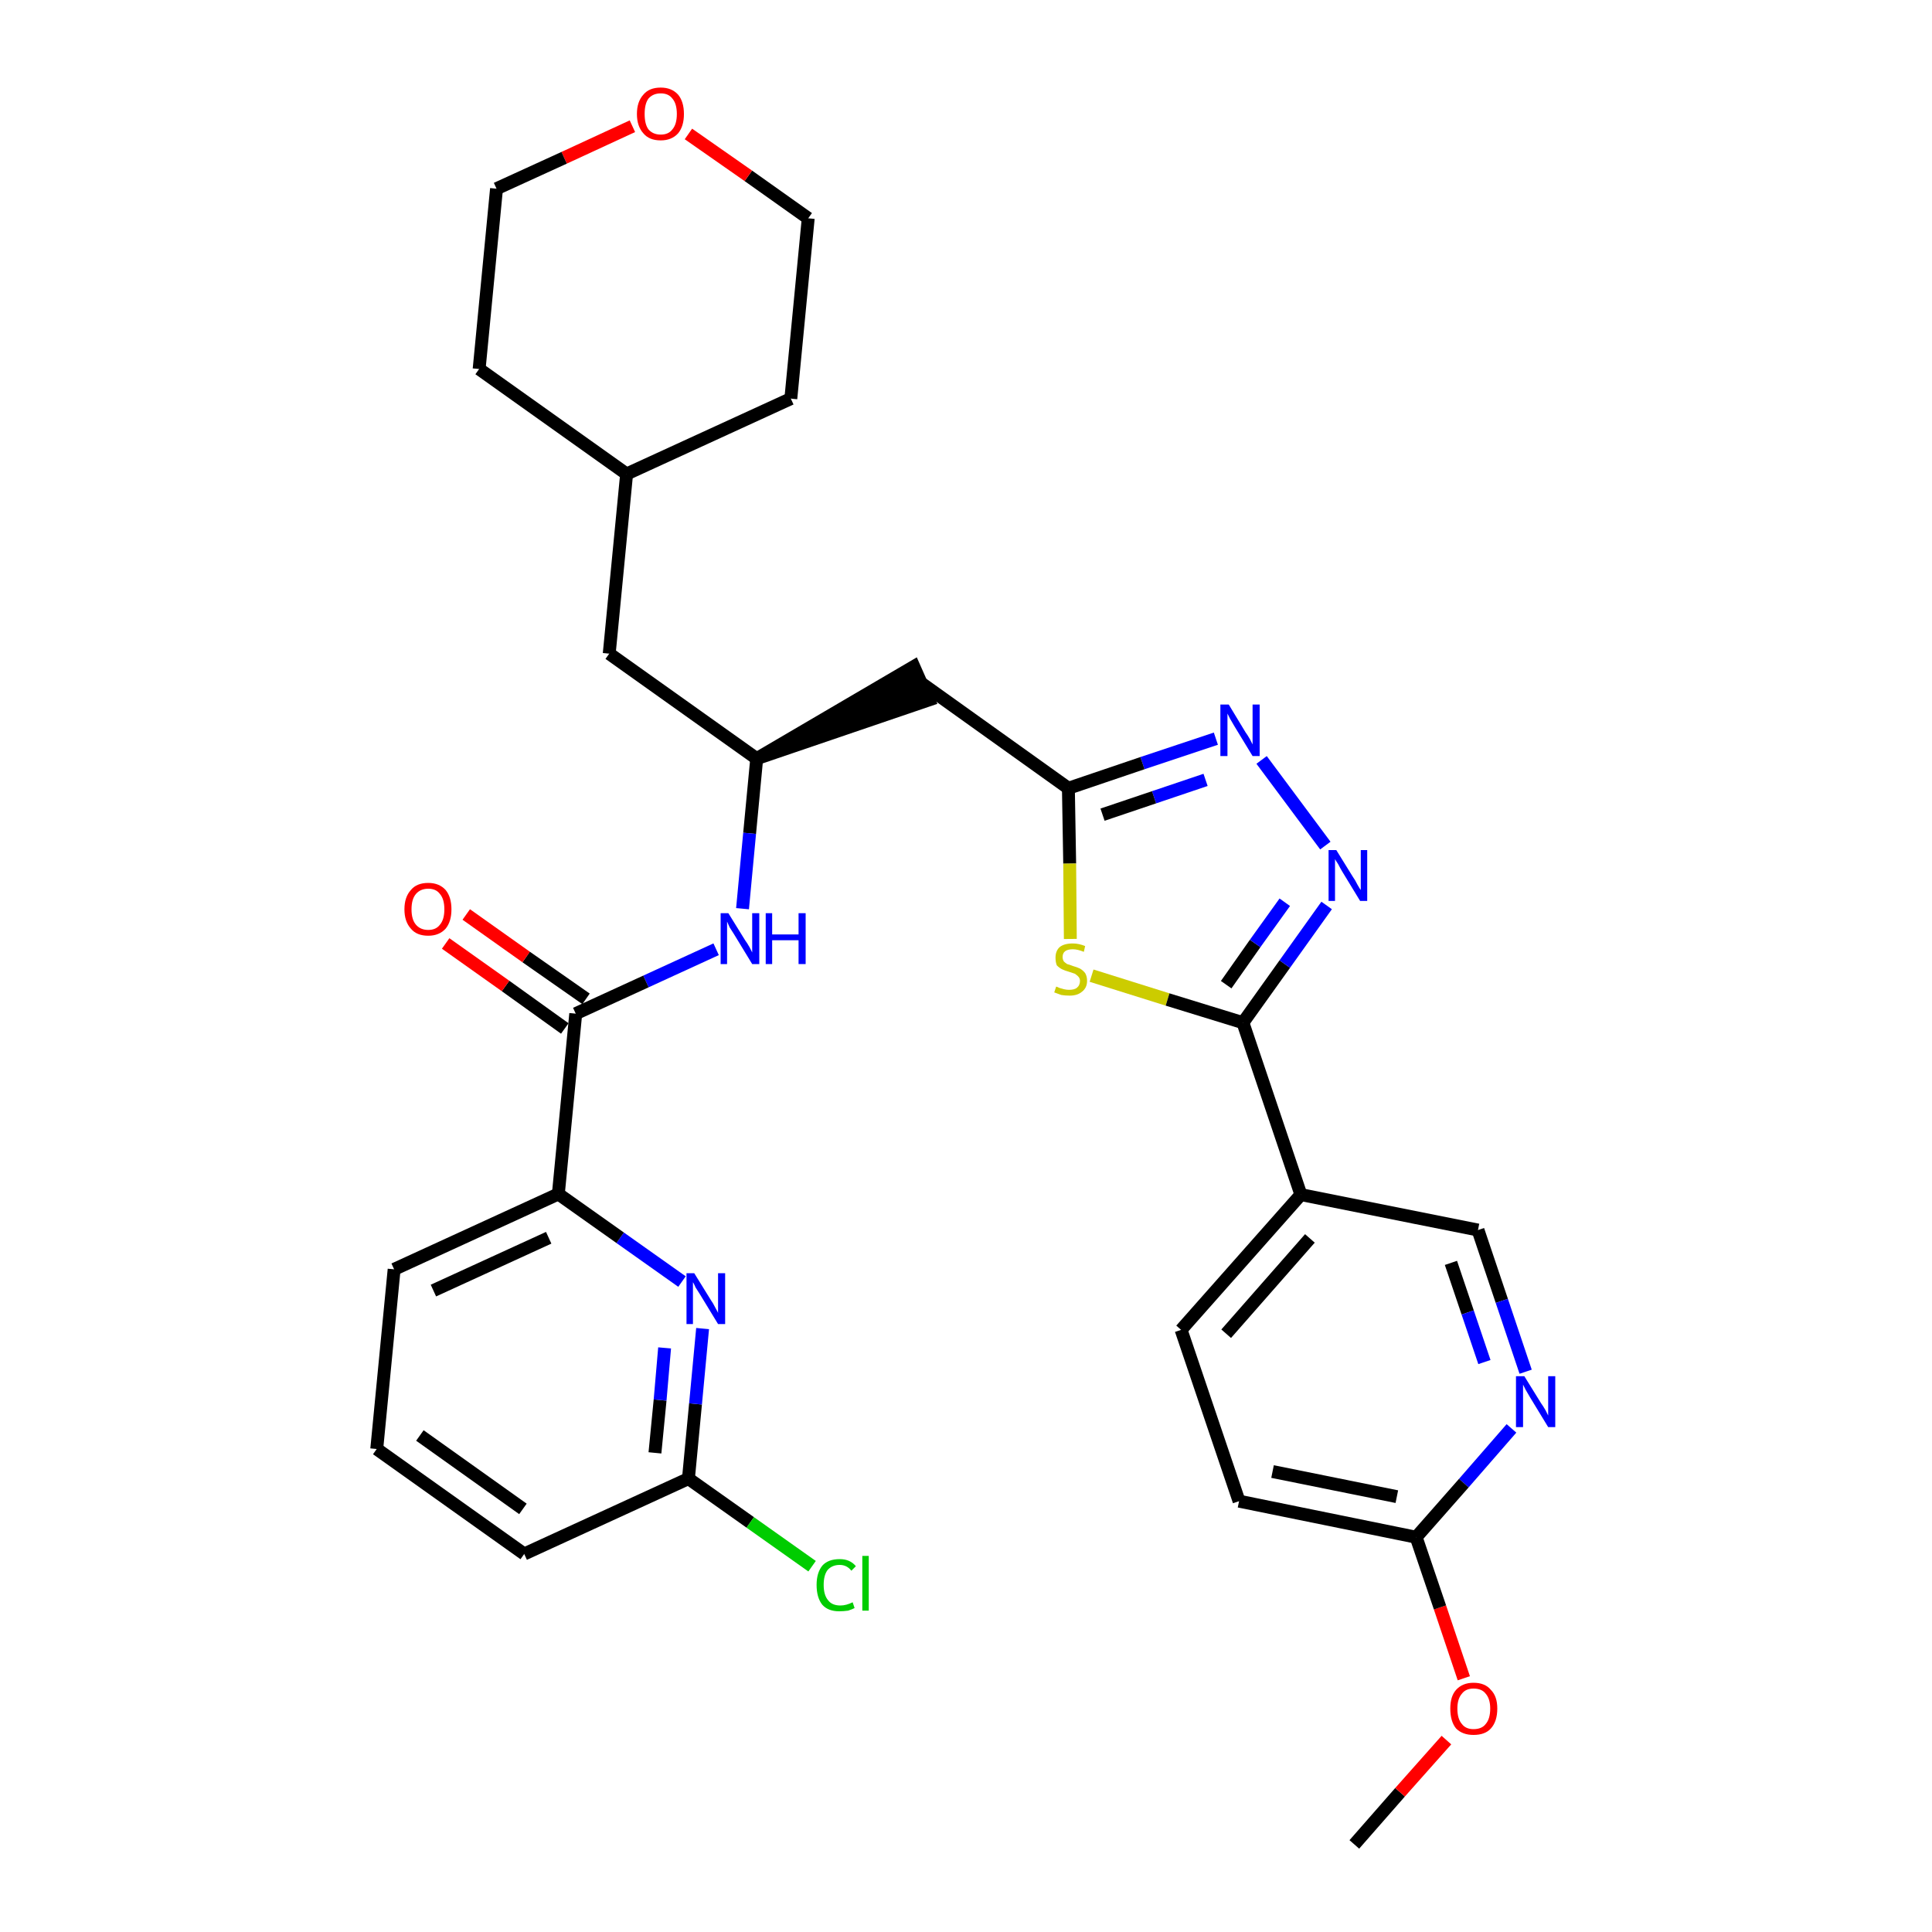 <?xml version='1.0' encoding='iso-8859-1'?>
<svg version='1.1' baseProfile='full'
              xmlns='http://www.w3.org/2000/svg'
                      xmlns:rdkit='http://www.rdkit.org/xml'
                      xmlns:xlink='http://www.w3.org/1999/xlink'
                  xml:space='preserve'
width='300px' height='300px' viewBox='0 0 300 300'>
<!-- END OF HEADER -->
<path class='bond-0 atom-0 atom-1' d='M 210.3,286.4 L 217.4,278.3' style='fill:none;fill-rule:evenodd;stroke:#000000;stroke-width:2.0px;stroke-linecap:butt;stroke-linejoin:miter;stroke-opacity:1' />
<path class='bond-0 atom-0 atom-1' d='M 217.4,278.3 L 224.6,270.2' style='fill:none;fill-rule:evenodd;stroke:#FF0000;stroke-width:2.0px;stroke-linecap:butt;stroke-linejoin:miter;stroke-opacity:1' />
<path class='bond-1 atom-1 atom-2' d='M 227.3,260.6 L 223.6,249.6' style='fill:none;fill-rule:evenodd;stroke:#FF0000;stroke-width:2.0px;stroke-linecap:butt;stroke-linejoin:miter;stroke-opacity:1' />
<path class='bond-1 atom-1 atom-2' d='M 223.6,249.6 L 219.9,238.7' style='fill:none;fill-rule:evenodd;stroke:#000000;stroke-width:2.0px;stroke-linecap:butt;stroke-linejoin:miter;stroke-opacity:1' />
<path class='bond-2 atom-2 atom-3' d='M 219.9,238.7 L 192.4,233.1' style='fill:none;fill-rule:evenodd;stroke:#000000;stroke-width:2.0px;stroke-linecap:butt;stroke-linejoin:miter;stroke-opacity:1' />
<path class='bond-2 atom-2 atom-3' d='M 216.9,232.4 L 197.6,228.5' style='fill:none;fill-rule:evenodd;stroke:#000000;stroke-width:2.0px;stroke-linecap:butt;stroke-linejoin:miter;stroke-opacity:1' />
<path class='bond-31 atom-31 atom-2' d='M 234.7,221.8 L 227.3,230.3' style='fill:none;fill-rule:evenodd;stroke:#0000FF;stroke-width:2.0px;stroke-linecap:butt;stroke-linejoin:miter;stroke-opacity:1' />
<path class='bond-31 atom-31 atom-2' d='M 227.3,230.3 L 219.9,238.7' style='fill:none;fill-rule:evenodd;stroke:#000000;stroke-width:2.0px;stroke-linecap:butt;stroke-linejoin:miter;stroke-opacity:1' />
<path class='bond-3 atom-3 atom-4' d='M 192.4,233.1 L 183.4,206.5' style='fill:none;fill-rule:evenodd;stroke:#000000;stroke-width:2.0px;stroke-linecap:butt;stroke-linejoin:miter;stroke-opacity:1' />
<path class='bond-4 atom-4 atom-5' d='M 183.4,206.5 L 202.0,185.5' style='fill:none;fill-rule:evenodd;stroke:#000000;stroke-width:2.0px;stroke-linecap:butt;stroke-linejoin:miter;stroke-opacity:1' />
<path class='bond-4 atom-4 atom-5' d='M 190.4,207.1 L 203.4,192.3' style='fill:none;fill-rule:evenodd;stroke:#000000;stroke-width:2.0px;stroke-linecap:butt;stroke-linejoin:miter;stroke-opacity:1' />
<path class='bond-5 atom-5 atom-6' d='M 202.0,185.5 L 193.0,158.8' style='fill:none;fill-rule:evenodd;stroke:#000000;stroke-width:2.0px;stroke-linecap:butt;stroke-linejoin:miter;stroke-opacity:1' />
<path class='bond-29 atom-5 atom-30' d='M 202.0,185.5 L 229.5,191.0' style='fill:none;fill-rule:evenodd;stroke:#000000;stroke-width:2.0px;stroke-linecap:butt;stroke-linejoin:miter;stroke-opacity:1' />
<path class='bond-6 atom-6 atom-7' d='M 193.0,158.8 L 199.5,149.7' style='fill:none;fill-rule:evenodd;stroke:#000000;stroke-width:2.0px;stroke-linecap:butt;stroke-linejoin:miter;stroke-opacity:1' />
<path class='bond-6 atom-6 atom-7' d='M 199.5,149.7 L 206.0,140.6' style='fill:none;fill-rule:evenodd;stroke:#0000FF;stroke-width:2.0px;stroke-linecap:butt;stroke-linejoin:miter;stroke-opacity:1' />
<path class='bond-6 atom-6 atom-7' d='M 190.4,152.9 L 194.9,146.5' style='fill:none;fill-rule:evenodd;stroke:#000000;stroke-width:2.0px;stroke-linecap:butt;stroke-linejoin:miter;stroke-opacity:1' />
<path class='bond-6 atom-6 atom-7' d='M 194.9,146.5 L 199.5,140.1' style='fill:none;fill-rule:evenodd;stroke:#0000FF;stroke-width:2.0px;stroke-linecap:butt;stroke-linejoin:miter;stroke-opacity:1' />
<path class='bond-32 atom-29 atom-6' d='M 169.5,151.5 L 181.3,155.2' style='fill:none;fill-rule:evenodd;stroke:#CCCC00;stroke-width:2.0px;stroke-linecap:butt;stroke-linejoin:miter;stroke-opacity:1' />
<path class='bond-32 atom-29 atom-6' d='M 181.3,155.2 L 193.0,158.8' style='fill:none;fill-rule:evenodd;stroke:#000000;stroke-width:2.0px;stroke-linecap:butt;stroke-linejoin:miter;stroke-opacity:1' />
<path class='bond-7 atom-7 atom-8' d='M 205.8,131.3 L 195.9,118.0' style='fill:none;fill-rule:evenodd;stroke:#0000FF;stroke-width:2.0px;stroke-linecap:butt;stroke-linejoin:miter;stroke-opacity:1' />
<path class='bond-8 atom-8 atom-9' d='M 188.8,114.7 L 177.4,118.5' style='fill:none;fill-rule:evenodd;stroke:#0000FF;stroke-width:2.0px;stroke-linecap:butt;stroke-linejoin:miter;stroke-opacity:1' />
<path class='bond-8 atom-8 atom-9' d='M 177.4,118.5 L 165.9,122.4' style='fill:none;fill-rule:evenodd;stroke:#000000;stroke-width:2.0px;stroke-linecap:butt;stroke-linejoin:miter;stroke-opacity:1' />
<path class='bond-8 atom-8 atom-9' d='M 187.2,121.1 L 179.2,123.8' style='fill:none;fill-rule:evenodd;stroke:#0000FF;stroke-width:2.0px;stroke-linecap:butt;stroke-linejoin:miter;stroke-opacity:1' />
<path class='bond-8 atom-8 atom-9' d='M 179.2,123.8 L 171.2,126.5' style='fill:none;fill-rule:evenodd;stroke:#000000;stroke-width:2.0px;stroke-linecap:butt;stroke-linejoin:miter;stroke-opacity:1' />
<path class='bond-9 atom-9 atom-10' d='M 165.9,122.4 L 143.1,106.1' style='fill:none;fill-rule:evenodd;stroke:#000000;stroke-width:2.0px;stroke-linecap:butt;stroke-linejoin:miter;stroke-opacity:1' />
<path class='bond-28 atom-9 atom-29' d='M 165.9,122.4 L 166.1,134.1' style='fill:none;fill-rule:evenodd;stroke:#000000;stroke-width:2.0px;stroke-linecap:butt;stroke-linejoin:miter;stroke-opacity:1' />
<path class='bond-28 atom-9 atom-29' d='M 166.1,134.1 L 166.2,145.8' style='fill:none;fill-rule:evenodd;stroke:#CCCC00;stroke-width:2.0px;stroke-linecap:butt;stroke-linejoin:miter;stroke-opacity:1' />
<path class='bond-10 atom-11 atom-10' d='M 117.5,117.8 L 144.2,108.7 L 141.9,103.5 Z' style='fill:#000000;fill-rule:evenodd;fill-opacity:1;stroke:#000000;stroke-width:2.0px;stroke-linecap:butt;stroke-linejoin:miter;stroke-opacity:1;' />
<path class='bond-11 atom-11 atom-12' d='M 117.5,117.8 L 94.6,101.5' style='fill:none;fill-rule:evenodd;stroke:#000000;stroke-width:2.0px;stroke-linecap:butt;stroke-linejoin:miter;stroke-opacity:1' />
<path class='bond-18 atom-11 atom-19' d='M 117.5,117.8 L 116.4,129.4' style='fill:none;fill-rule:evenodd;stroke:#000000;stroke-width:2.0px;stroke-linecap:butt;stroke-linejoin:miter;stroke-opacity:1' />
<path class='bond-18 atom-11 atom-19' d='M 116.4,129.4 L 115.3,141.1' style='fill:none;fill-rule:evenodd;stroke:#0000FF;stroke-width:2.0px;stroke-linecap:butt;stroke-linejoin:miter;stroke-opacity:1' />
<path class='bond-12 atom-12 atom-13' d='M 94.6,101.5 L 97.3,73.6' style='fill:none;fill-rule:evenodd;stroke:#000000;stroke-width:2.0px;stroke-linecap:butt;stroke-linejoin:miter;stroke-opacity:1' />
<path class='bond-13 atom-13 atom-14' d='M 97.3,73.6 L 122.8,61.9' style='fill:none;fill-rule:evenodd;stroke:#000000;stroke-width:2.0px;stroke-linecap:butt;stroke-linejoin:miter;stroke-opacity:1' />
<path class='bond-33 atom-18 atom-13' d='M 74.4,57.3 L 97.3,73.6' style='fill:none;fill-rule:evenodd;stroke:#000000;stroke-width:2.0px;stroke-linecap:butt;stroke-linejoin:miter;stroke-opacity:1' />
<path class='bond-14 atom-14 atom-15' d='M 122.8,61.9 L 125.5,33.9' style='fill:none;fill-rule:evenodd;stroke:#000000;stroke-width:2.0px;stroke-linecap:butt;stroke-linejoin:miter;stroke-opacity:1' />
<path class='bond-15 atom-15 atom-16' d='M 125.5,33.9 L 116.2,27.3' style='fill:none;fill-rule:evenodd;stroke:#000000;stroke-width:2.0px;stroke-linecap:butt;stroke-linejoin:miter;stroke-opacity:1' />
<path class='bond-15 atom-15 atom-16' d='M 116.2,27.3 L 106.9,20.8' style='fill:none;fill-rule:evenodd;stroke:#FF0000;stroke-width:2.0px;stroke-linecap:butt;stroke-linejoin:miter;stroke-opacity:1' />
<path class='bond-16 atom-16 atom-17' d='M 98.2,19.6 L 87.6,24.5' style='fill:none;fill-rule:evenodd;stroke:#FF0000;stroke-width:2.0px;stroke-linecap:butt;stroke-linejoin:miter;stroke-opacity:1' />
<path class='bond-16 atom-16 atom-17' d='M 87.6,24.5 L 77.1,29.3' style='fill:none;fill-rule:evenodd;stroke:#000000;stroke-width:2.0px;stroke-linecap:butt;stroke-linejoin:miter;stroke-opacity:1' />
<path class='bond-17 atom-17 atom-18' d='M 77.1,29.3 L 74.4,57.3' style='fill:none;fill-rule:evenodd;stroke:#000000;stroke-width:2.0px;stroke-linecap:butt;stroke-linejoin:miter;stroke-opacity:1' />
<path class='bond-19 atom-19 atom-20' d='M 111.2,147.4 L 100.3,152.4' style='fill:none;fill-rule:evenodd;stroke:#0000FF;stroke-width:2.0px;stroke-linecap:butt;stroke-linejoin:miter;stroke-opacity:1' />
<path class='bond-19 atom-19 atom-20' d='M 100.3,152.4 L 89.4,157.4' style='fill:none;fill-rule:evenodd;stroke:#000000;stroke-width:2.0px;stroke-linecap:butt;stroke-linejoin:miter;stroke-opacity:1' />
<path class='bond-20 atom-20 atom-21' d='M 91.0,155.1 L 81.7,148.6' style='fill:none;fill-rule:evenodd;stroke:#000000;stroke-width:2.0px;stroke-linecap:butt;stroke-linejoin:miter;stroke-opacity:1' />
<path class='bond-20 atom-20 atom-21' d='M 81.7,148.6 L 72.4,142.0' style='fill:none;fill-rule:evenodd;stroke:#FF0000;stroke-width:2.0px;stroke-linecap:butt;stroke-linejoin:miter;stroke-opacity:1' />
<path class='bond-20 atom-20 atom-21' d='M 87.7,159.7 L 78.5,153.1' style='fill:none;fill-rule:evenodd;stroke:#000000;stroke-width:2.0px;stroke-linecap:butt;stroke-linejoin:miter;stroke-opacity:1' />
<path class='bond-20 atom-20 atom-21' d='M 78.5,153.1 L 69.2,146.5' style='fill:none;fill-rule:evenodd;stroke:#FF0000;stroke-width:2.0px;stroke-linecap:butt;stroke-linejoin:miter;stroke-opacity:1' />
<path class='bond-21 atom-20 atom-22' d='M 89.4,157.4 L 86.7,185.4' style='fill:none;fill-rule:evenodd;stroke:#000000;stroke-width:2.0px;stroke-linecap:butt;stroke-linejoin:miter;stroke-opacity:1' />
<path class='bond-22 atom-22 atom-23' d='M 86.7,185.4 L 61.2,197.1' style='fill:none;fill-rule:evenodd;stroke:#000000;stroke-width:2.0px;stroke-linecap:butt;stroke-linejoin:miter;stroke-opacity:1' />
<path class='bond-22 atom-22 atom-23' d='M 85.2,192.2 L 67.3,200.4' style='fill:none;fill-rule:evenodd;stroke:#000000;stroke-width:2.0px;stroke-linecap:butt;stroke-linejoin:miter;stroke-opacity:1' />
<path class='bond-34 atom-28 atom-22' d='M 105.9,199.0 L 96.3,192.2' style='fill:none;fill-rule:evenodd;stroke:#0000FF;stroke-width:2.0px;stroke-linecap:butt;stroke-linejoin:miter;stroke-opacity:1' />
<path class='bond-34 atom-28 atom-22' d='M 96.3,192.2 L 86.7,185.4' style='fill:none;fill-rule:evenodd;stroke:#000000;stroke-width:2.0px;stroke-linecap:butt;stroke-linejoin:miter;stroke-opacity:1' />
<path class='bond-23 atom-23 atom-24' d='M 61.2,197.1 L 58.5,225.0' style='fill:none;fill-rule:evenodd;stroke:#000000;stroke-width:2.0px;stroke-linecap:butt;stroke-linejoin:miter;stroke-opacity:1' />
<path class='bond-24 atom-24 atom-25' d='M 58.5,225.0 L 81.4,241.3' style='fill:none;fill-rule:evenodd;stroke:#000000;stroke-width:2.0px;stroke-linecap:butt;stroke-linejoin:miter;stroke-opacity:1' />
<path class='bond-24 atom-24 atom-25' d='M 65.2,222.9 L 81.2,234.3' style='fill:none;fill-rule:evenodd;stroke:#000000;stroke-width:2.0px;stroke-linecap:butt;stroke-linejoin:miter;stroke-opacity:1' />
<path class='bond-25 atom-25 atom-26' d='M 81.4,241.3 L 106.9,229.6' style='fill:none;fill-rule:evenodd;stroke:#000000;stroke-width:2.0px;stroke-linecap:butt;stroke-linejoin:miter;stroke-opacity:1' />
<path class='bond-26 atom-26 atom-27' d='M 106.9,229.6 L 116.5,236.4' style='fill:none;fill-rule:evenodd;stroke:#000000;stroke-width:2.0px;stroke-linecap:butt;stroke-linejoin:miter;stroke-opacity:1' />
<path class='bond-26 atom-26 atom-27' d='M 116.5,236.4 L 126.1,243.2' style='fill:none;fill-rule:evenodd;stroke:#00CC00;stroke-width:2.0px;stroke-linecap:butt;stroke-linejoin:miter;stroke-opacity:1' />
<path class='bond-27 atom-26 atom-28' d='M 106.9,229.6 L 108.0,218.0' style='fill:none;fill-rule:evenodd;stroke:#000000;stroke-width:2.0px;stroke-linecap:butt;stroke-linejoin:miter;stroke-opacity:1' />
<path class='bond-27 atom-26 atom-28' d='M 108.0,218.0 L 109.1,206.3' style='fill:none;fill-rule:evenodd;stroke:#0000FF;stroke-width:2.0px;stroke-linecap:butt;stroke-linejoin:miter;stroke-opacity:1' />
<path class='bond-27 atom-26 atom-28' d='M 101.7,225.6 L 102.5,217.4' style='fill:none;fill-rule:evenodd;stroke:#000000;stroke-width:2.0px;stroke-linecap:butt;stroke-linejoin:miter;stroke-opacity:1' />
<path class='bond-27 atom-26 atom-28' d='M 102.5,217.4 L 103.2,209.3' style='fill:none;fill-rule:evenodd;stroke:#0000FF;stroke-width:2.0px;stroke-linecap:butt;stroke-linejoin:miter;stroke-opacity:1' />
<path class='bond-30 atom-30 atom-31' d='M 229.5,191.0 L 233.2,202.0' style='fill:none;fill-rule:evenodd;stroke:#000000;stroke-width:2.0px;stroke-linecap:butt;stroke-linejoin:miter;stroke-opacity:1' />
<path class='bond-30 atom-30 atom-31' d='M 233.2,202.0 L 236.9,213.0' style='fill:none;fill-rule:evenodd;stroke:#0000FF;stroke-width:2.0px;stroke-linecap:butt;stroke-linejoin:miter;stroke-opacity:1' />
<path class='bond-30 atom-30 atom-31' d='M 225.3,196.1 L 227.9,203.8' style='fill:none;fill-rule:evenodd;stroke:#000000;stroke-width:2.0px;stroke-linecap:butt;stroke-linejoin:miter;stroke-opacity:1' />
<path class='bond-30 atom-30 atom-31' d='M 227.9,203.8 L 230.5,211.5' style='fill:none;fill-rule:evenodd;stroke:#0000FF;stroke-width:2.0px;stroke-linecap:butt;stroke-linejoin:miter;stroke-opacity:1' />
<path  class='atom-1' d='M 225.2 265.3
Q 225.2 263.4, 226.1 262.4
Q 227.1 261.3, 228.8 261.3
Q 230.6 261.3, 231.5 262.4
Q 232.5 263.4, 232.5 265.3
Q 232.5 267.3, 231.5 268.4
Q 230.6 269.4, 228.8 269.4
Q 227.1 269.4, 226.1 268.4
Q 225.2 267.3, 225.2 265.3
M 228.8 268.5
Q 230.1 268.5, 230.7 267.7
Q 231.4 266.9, 231.4 265.3
Q 231.4 263.8, 230.7 263.0
Q 230.1 262.2, 228.8 262.2
Q 227.6 262.2, 227.0 263.0
Q 226.3 263.8, 226.3 265.3
Q 226.3 266.9, 227.0 267.7
Q 227.6 268.5, 228.8 268.5
' fill='#FF0000'/>
<path  class='atom-7' d='M 207.5 132.0
L 210.1 136.2
Q 210.4 136.6, 210.8 137.4
Q 211.2 138.1, 211.3 138.2
L 211.3 132.0
L 212.3 132.0
L 212.3 139.9
L 211.2 139.9
L 208.4 135.3
Q 208.1 134.8, 207.8 134.2
Q 207.4 133.6, 207.3 133.4
L 207.3 139.9
L 206.3 139.9
L 206.3 132.0
L 207.5 132.0
' fill='#0000FF'/>
<path  class='atom-8' d='M 190.8 109.4
L 193.4 113.7
Q 193.7 114.1, 194.1 114.8
Q 194.5 115.6, 194.5 115.6
L 194.5 109.4
L 195.6 109.4
L 195.6 117.4
L 194.5 117.4
L 191.7 112.8
Q 191.4 112.3, 191.0 111.6
Q 190.7 111.0, 190.6 110.8
L 190.6 117.4
L 189.5 117.4
L 189.5 109.4
L 190.8 109.4
' fill='#0000FF'/>
<path  class='atom-16' d='M 98.9 17.7
Q 98.9 15.8, 99.9 14.7
Q 100.8 13.6, 102.6 13.6
Q 104.3 13.6, 105.3 14.7
Q 106.2 15.8, 106.2 17.7
Q 106.2 19.6, 105.3 20.7
Q 104.3 21.8, 102.6 21.8
Q 100.8 21.8, 99.9 20.7
Q 98.9 19.6, 98.9 17.7
M 102.6 20.9
Q 103.8 20.9, 104.4 20.1
Q 105.1 19.3, 105.1 17.7
Q 105.1 16.1, 104.4 15.3
Q 103.8 14.5, 102.6 14.5
Q 101.4 14.5, 100.7 15.3
Q 100.1 16.1, 100.1 17.7
Q 100.1 19.3, 100.7 20.1
Q 101.4 20.9, 102.6 20.9
' fill='#FF0000'/>
<path  class='atom-19' d='M 113.1 141.8
L 115.7 146.0
Q 116.0 146.4, 116.4 147.1
Q 116.8 147.9, 116.8 147.9
L 116.8 141.8
L 117.9 141.8
L 117.9 149.7
L 116.8 149.7
L 114.0 145.1
Q 113.7 144.6, 113.3 144.0
Q 113.0 143.3, 112.9 143.1
L 112.9 149.7
L 111.9 149.7
L 111.9 141.8
L 113.1 141.8
' fill='#0000FF'/>
<path  class='atom-19' d='M 118.9 141.8
L 119.9 141.8
L 119.9 145.1
L 124.0 145.1
L 124.0 141.8
L 125.1 141.8
L 125.1 149.7
L 124.0 149.7
L 124.0 146.0
L 119.9 146.0
L 119.9 149.7
L 118.9 149.7
L 118.9 141.8
' fill='#0000FF'/>
<path  class='atom-21' d='M 62.8 141.2
Q 62.8 139.3, 63.8 138.2
Q 64.7 137.1, 66.5 137.1
Q 68.2 137.1, 69.2 138.2
Q 70.1 139.3, 70.1 141.2
Q 70.1 143.1, 69.2 144.2
Q 68.2 145.3, 66.5 145.3
Q 64.7 145.3, 63.8 144.2
Q 62.8 143.1, 62.8 141.2
M 66.5 144.4
Q 67.7 144.4, 68.3 143.6
Q 69.0 142.8, 69.0 141.2
Q 69.0 139.6, 68.3 138.8
Q 67.7 138.0, 66.5 138.0
Q 65.3 138.0, 64.6 138.8
Q 63.9 139.6, 63.9 141.2
Q 63.9 142.8, 64.6 143.6
Q 65.3 144.4, 66.5 144.4
' fill='#FF0000'/>
<path  class='atom-27' d='M 126.8 246.1
Q 126.8 244.2, 127.7 243.1
Q 128.6 242.1, 130.4 242.1
Q 132.0 242.1, 132.9 243.2
L 132.2 243.9
Q 131.5 243.0, 130.4 243.0
Q 129.2 243.0, 128.5 243.8
Q 127.9 244.6, 127.9 246.1
Q 127.9 247.7, 128.6 248.5
Q 129.2 249.3, 130.5 249.3
Q 131.4 249.3, 132.4 248.8
L 132.7 249.7
Q 132.3 249.9, 131.7 250.1
Q 131.0 250.2, 130.3 250.2
Q 128.6 250.2, 127.7 249.2
Q 126.8 248.1, 126.8 246.1
' fill='#00CC00'/>
<path  class='atom-27' d='M 133.9 241.6
L 134.9 241.6
L 134.9 250.1
L 133.9 250.1
L 133.9 241.6
' fill='#00CC00'/>
<path  class='atom-28' d='M 107.8 197.7
L 110.4 201.9
Q 110.7 202.3, 111.1 203.1
Q 111.5 203.8, 111.5 203.9
L 111.5 197.7
L 112.6 197.7
L 112.6 205.6
L 111.5 205.6
L 108.7 201.0
Q 108.4 200.5, 108.0 199.9
Q 107.7 199.2, 107.6 199.1
L 107.6 205.6
L 106.6 205.6
L 106.6 197.7
L 107.8 197.7
' fill='#0000FF'/>
<path  class='atom-29' d='M 164.0 153.2
Q 164.1 153.2, 164.5 153.4
Q 164.8 153.5, 165.2 153.6
Q 165.6 153.7, 166.0 153.7
Q 166.8 153.7, 167.2 153.4
Q 167.7 153.0, 167.7 152.3
Q 167.7 151.9, 167.4 151.6
Q 167.2 151.4, 166.9 151.2
Q 166.6 151.1, 166.0 150.9
Q 165.3 150.7, 164.9 150.5
Q 164.5 150.3, 164.1 149.9
Q 163.9 149.4, 163.9 148.7
Q 163.9 147.7, 164.5 147.1
Q 165.2 146.5, 166.6 146.5
Q 167.5 146.5, 168.5 146.9
L 168.3 147.8
Q 167.3 147.4, 166.6 147.4
Q 165.8 147.4, 165.4 147.7
Q 165.0 148.0, 165.0 148.6
Q 165.0 149.0, 165.2 149.3
Q 165.4 149.5, 165.7 149.7
Q 166.1 149.8, 166.6 150.0
Q 167.3 150.2, 167.7 150.4
Q 168.2 150.7, 168.5 151.1
Q 168.8 151.6, 168.8 152.3
Q 168.8 153.4, 168.0 154.0
Q 167.3 154.6, 166.1 154.6
Q 165.4 154.6, 164.8 154.5
Q 164.3 154.3, 163.7 154.1
L 164.0 153.2
' fill='#CCCC00'/>
<path  class='atom-31' d='M 236.7 213.7
L 239.3 217.9
Q 239.6 218.3, 240.0 219.0
Q 240.4 219.8, 240.4 219.8
L 240.4 213.7
L 241.5 213.7
L 241.5 221.6
L 240.4 221.6
L 237.6 217.0
Q 237.3 216.5, 236.9 215.8
Q 236.6 215.2, 236.5 215.0
L 236.5 221.6
L 235.4 221.6
L 235.4 213.7
L 236.7 213.7
' fill='#0000FF'/>
</svg>
